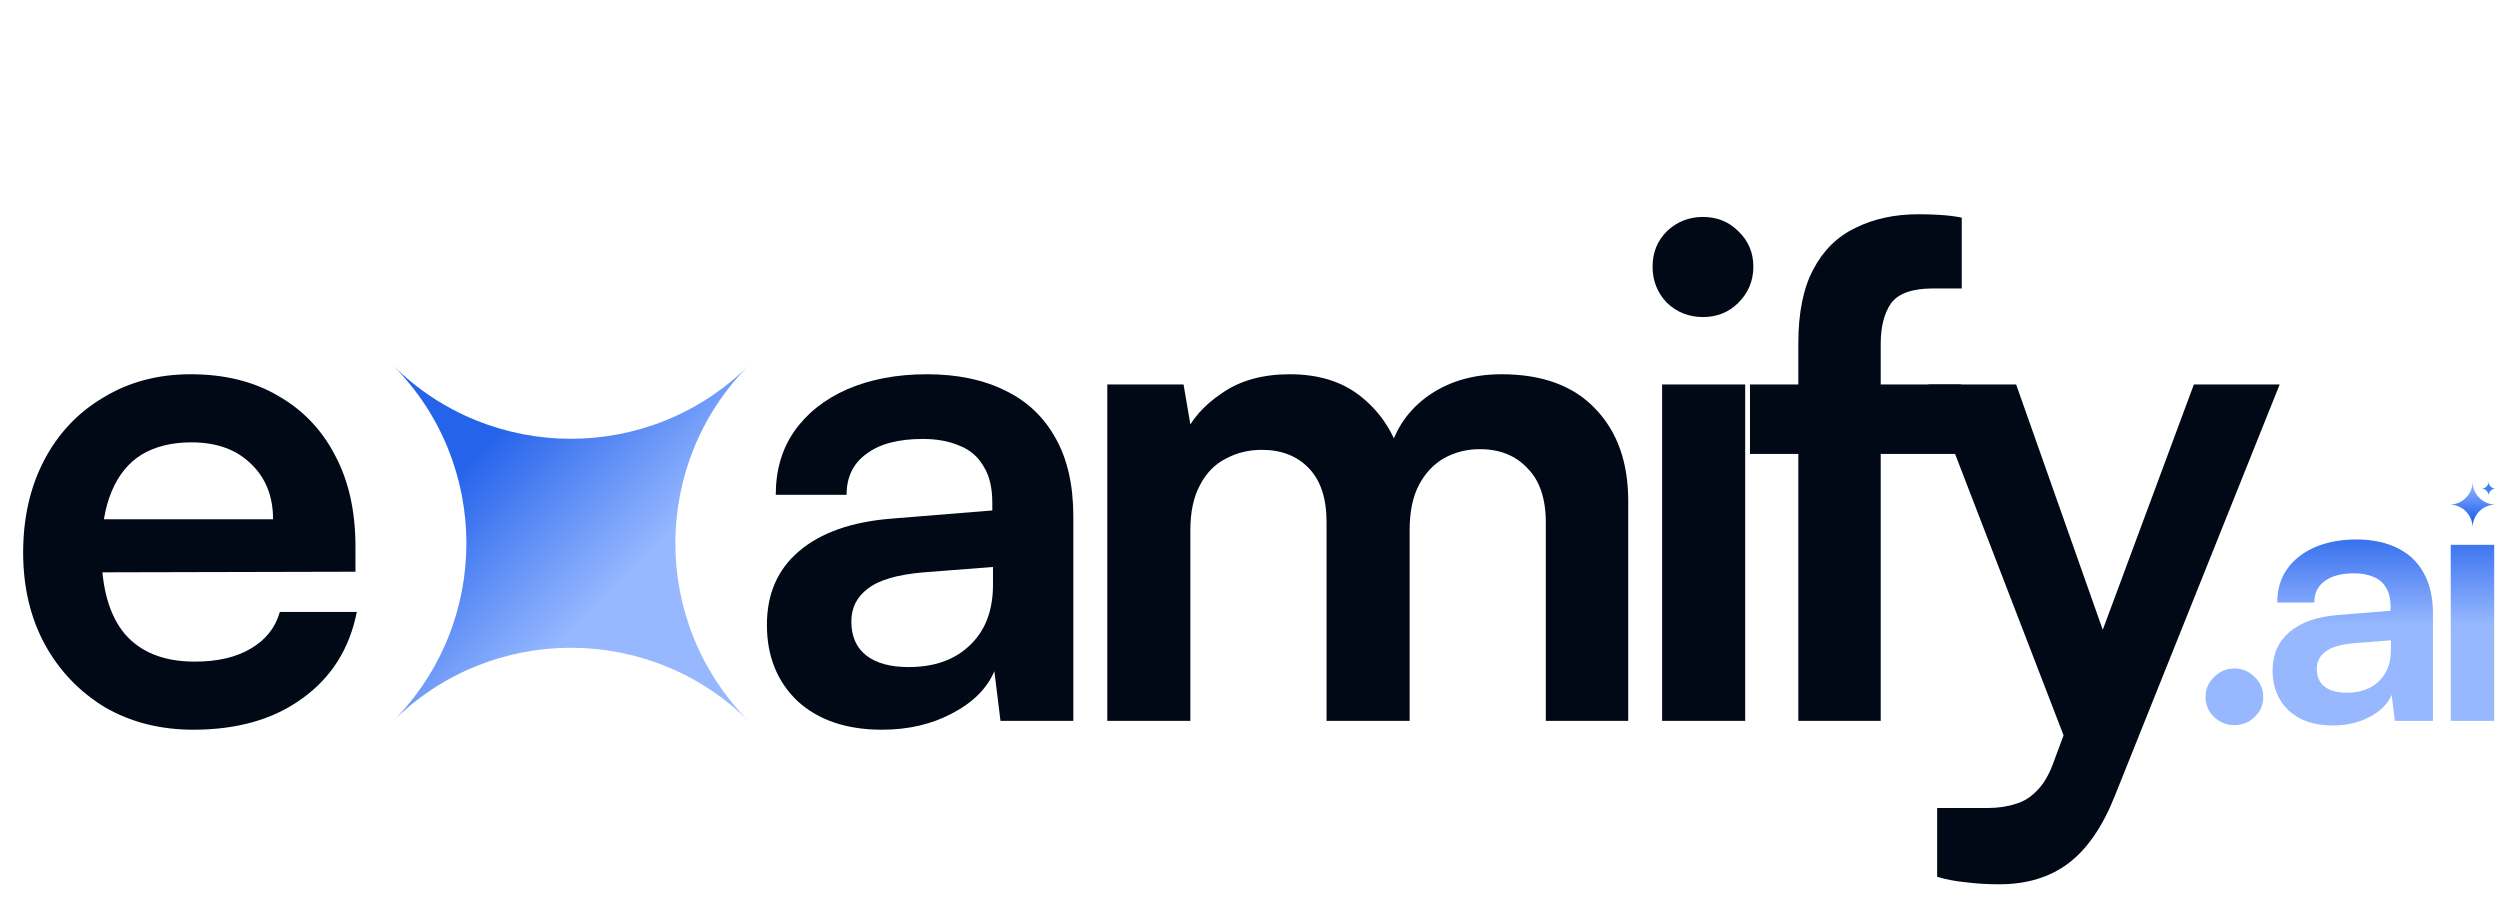 <svg width="815" height="300" viewBox="0 0 815 300" fill="none" xmlns="http://www.w3.org/2000/svg">
<path d="M63.045 237.886C52.242 237.886 42.622 235.444 34.187 230.56C25.899 225.528 19.387 218.721 14.651 210.137C9.916 201.405 7.548 191.416 7.548 180.168C7.548 168.773 9.842 158.709 14.429 149.978C19.017 141.246 25.455 134.438 33.742 129.555C42.03 124.523 51.502 122.007 62.157 122.007C73.257 122.007 82.802 124.375 90.794 129.111C98.786 133.698 104.927 140.136 109.219 148.424C113.659 156.711 115.879 166.627 115.879 178.17V186.384L21.755 186.606L22.199 169.291H89.018C89.018 161.743 86.576 155.675 81.692 151.088C76.957 146.5 70.519 144.206 62.379 144.206C56.016 144.206 50.614 145.538 46.174 148.202C41.882 150.866 38.626 154.861 36.406 160.189C34.187 165.517 33.077 172.029 33.077 179.724C33.077 191.564 35.593 200.517 40.624 206.585C45.804 212.653 53.426 215.687 63.489 215.687C70.889 215.687 76.957 214.281 81.692 211.469C86.576 208.657 89.758 204.661 91.238 199.482H116.323C113.955 211.469 108.035 220.867 98.564 227.674C89.24 234.482 77.401 237.886 63.045 237.886Z" fill="#010816"/>
<path d="M287.53 237.886C275.986 237.886 266.81 234.778 260.003 228.562C253.343 222.199 250.013 213.911 250.013 203.699C250.013 193.636 253.491 185.644 260.447 179.724C267.55 173.657 277.614 170.105 290.637 169.069L323.492 166.405V163.963C323.492 158.931 322.53 154.935 320.606 151.976C318.83 148.868 316.24 146.648 312.836 145.316C309.433 143.836 305.437 143.096 300.849 143.096C292.857 143.096 286.716 144.724 282.424 147.98C278.132 151.088 275.986 155.527 275.986 161.299H252.899C252.899 153.308 254.897 146.426 258.893 140.654C263.037 134.734 268.808 130.147 276.208 126.891C283.756 123.635 292.413 122.007 302.181 122.007C312.096 122.007 320.606 123.783 327.71 127.335C334.813 130.739 340.289 135.918 344.137 142.874C347.985 149.682 349.909 158.191 349.909 168.403V235H326.156L324.158 218.795C321.79 224.418 317.202 229.006 310.395 232.558C303.735 236.11 296.113 237.886 287.53 237.886ZM296.187 217.463C304.623 217.463 311.283 215.095 316.166 210.359C321.198 205.623 323.714 199.038 323.714 190.602V184.83L300.849 186.606C292.413 187.346 286.42 189.122 282.868 191.934C279.316 194.598 277.54 198.15 277.54 202.589C277.54 207.473 279.168 211.173 282.424 213.689C285.68 216.205 290.267 217.463 296.187 217.463Z" fill="#010816"/>
<path d="M388.058 235H360.975V125.337H385.838L389.168 144.872L386.06 142.208C388.28 136.88 392.35 132.218 398.27 128.223C404.189 124.079 411.589 122.007 420.469 122.007C430.088 122.007 437.932 124.523 444 129.555C450.215 134.586 454.507 141.246 456.875 149.534H452.435C454.063 141.246 458.207 134.586 464.867 129.555C471.675 124.523 479.888 122.007 489.508 122.007C502.827 122.007 513.039 125.781 520.142 133.328C527.246 140.728 530.798 150.718 530.798 163.297V235H503.937V170.401C503.937 162.557 501.939 156.637 497.943 152.642C494.096 148.498 488.916 146.426 482.404 146.426C478.26 146.426 474.412 147.388 470.861 149.312C467.457 151.236 464.719 154.122 462.647 157.969C460.575 161.817 459.539 166.775 459.539 172.843V235H432.456V170.179C432.456 162.483 430.532 156.637 426.685 152.642C422.837 148.646 417.731 146.648 411.367 146.648C407.075 146.648 403.154 147.61 399.602 149.534C396.05 151.31 393.238 154.196 391.166 158.191C389.094 162.039 388.058 166.923 388.058 172.843V235Z" fill="#010816"/>
<path d="M541.846 235V125.337H568.928V235H541.846ZM555.165 103.36C550.577 103.36 546.655 101.806 543.399 98.698C540.292 95.442 538.738 91.52 538.738 86.932C538.738 82.345 540.292 78.497 543.399 75.389C546.655 72.281 550.577 70.727 555.165 70.727C559.753 70.727 563.601 72.281 566.708 75.389C569.964 78.497 571.592 82.345 571.592 86.932C571.592 91.52 569.964 95.442 566.708 98.698C563.601 101.806 559.753 103.36 555.165 103.36Z" fill="#010816"/>
<path d="M570.493 125.337H639.31V147.98H570.493V125.337ZM639.532 70.949V94.036C638.052 94.036 636.498 94.036 634.87 94.036C633.39 94.036 631.836 94.036 630.208 94.036C623.4 94.036 618.813 95.664 616.445 98.92C614.225 102.176 613.115 106.542 613.115 112.017V235H586.254V112.017C586.254 101.954 587.882 93.888 591.138 87.82C594.394 81.605 598.981 77.091 604.901 74.279C610.821 71.319 617.703 69.839 625.546 69.839C627.766 69.839 630.06 69.913 632.428 70.061C634.944 70.209 637.312 70.505 639.532 70.949Z" fill="#010816"/>
<path d="M657.261 125.337L693.002 226.564L678.35 254.313L628.625 125.337H657.261ZM631.51 285.836V263.415H647.716C651.268 263.415 654.375 262.971 657.039 262.083C659.703 261.343 662.071 259.863 664.143 257.643C666.363 255.423 668.213 252.167 669.693 247.875L715.201 125.337H743.172L689.45 259.419C685.454 269.482 680.422 276.808 674.355 281.396C668.287 285.984 660.739 288.278 651.712 288.278C647.864 288.278 644.238 288.056 640.834 287.612C637.578 287.316 634.47 286.724 631.51 285.836Z" fill="#010816"/>
<path d="M813.561 164.498C809.421 164.501 806.066 167.856 806.063 171.996C806.06 167.856 802.705 164.501 798.565 164.498C802.705 164.495 806.06 161.14 806.063 157C806.066 161.14 809.421 164.495 813.561 164.498Z" fill="url(#paint0_linear_131_83)"/>
<path d="M813.565 159.292C812.3 159.293 811.274 160.318 811.273 161.583C811.272 160.318 810.247 159.293 808.982 159.292C810.247 159.291 811.272 158.265 811.273 157C811.274 158.265 812.3 159.291 813.565 159.292Z" fill="#3B82F5"/>
<path d="M728.41 236.394C725.854 236.394 723.647 235.503 721.788 233.722C719.929 231.941 719 229.772 719 227.216C719 224.66 719.929 222.492 721.788 220.71C723.647 218.852 725.854 217.922 728.41 217.922C730.966 217.922 733.173 218.852 735.032 220.71C736.891 222.492 737.82 224.66 737.82 227.216C737.82 229.772 736.891 231.941 735.032 233.722C733.173 235.503 730.966 236.394 728.41 236.394Z" fill="url(#paint1_linear_131_83)"/>
<path d="M760.503 236.51C754.462 236.51 749.661 234.884 746.098 231.631C742.613 228.301 740.87 223.963 740.87 218.619C740.87 213.353 742.69 209.17 746.33 206.072C750.048 202.897 755.314 201.038 762.13 200.496L779.324 199.102V197.824C779.324 195.191 778.82 193.1 777.814 191.551C776.884 189.924 775.529 188.762 773.747 188.065C771.966 187.291 769.875 186.904 767.474 186.904C763.292 186.904 760.078 187.755 757.831 189.459C755.585 191.086 754.462 193.409 754.462 196.43H742.38C742.38 192.248 743.426 188.646 745.517 185.626C747.686 182.528 750.706 180.127 754.579 178.423C758.529 176.719 763.059 175.867 768.171 175.867C773.36 175.867 777.814 176.796 781.531 178.655C785.249 180.436 788.114 183.147 790.128 186.787C792.142 190.35 793.149 194.803 793.149 200.147V235H780.718L779.672 226.519C778.433 229.462 776.032 231.863 772.47 233.722C768.984 235.581 764.996 236.51 760.503 236.51ZM765.034 225.822C769.449 225.822 772.934 224.583 775.49 222.105C778.123 219.626 779.44 216.18 779.44 211.765V208.744L767.474 209.674C763.059 210.061 759.923 210.99 758.064 212.462C756.205 213.856 755.276 215.715 755.276 218.038C755.276 220.594 756.128 222.531 757.831 223.847C759.535 225.164 761.936 225.822 765.034 225.822Z" fill="url(#paint2_linear_131_83)"/>
<path fill-rule="evenodd" clip-rule="evenodd" d="M798.94 177.61V235H813.114V177.61H798.94Z" fill="url(#paint3_linear_131_83)"/>
<path d="M128 119C160.106 151.06 212.111 151.06 244.216 119C212.156 151.106 212.156 203.111 244.216 235.216C212.111 203.156 160.106 203.156 128 235.216C160.06 203.111 160.06 151.106 128 119Z" fill="url(#paint4_linear_131_83)"/>
<defs>
<linearGradient id="paint0_linear_131_83" x1="810.719" y1="169.475" x2="810.674" y2="157.324" gradientUnits="userSpaceOnUse">
<stop stop-color="#2563EB"/>
<stop offset="1" stop-color="#97B8FF"/>
</linearGradient>
<linearGradient id="paint1_linear_131_83" x1="766.754" y1="169.921" x2="766.754" y2="203.869" gradientUnits="userSpaceOnUse">
<stop stop-color="#2563EB"/>
<stop offset="1" stop-color="#97B8FF"/>
</linearGradient>
<linearGradient id="paint2_linear_131_83" x1="766.754" y1="169.921" x2="766.754" y2="203.869" gradientUnits="userSpaceOnUse">
<stop stop-color="#2563EB"/>
<stop offset="1" stop-color="#97B8FF"/>
</linearGradient>
<linearGradient id="paint3_linear_131_83" x1="766.754" y1="169.921" x2="766.754" y2="203.869" gradientUnits="userSpaceOnUse">
<stop stop-color="#2563EB"/>
<stop offset="1" stop-color="#97B8FF"/>
</linearGradient>
<linearGradient id="paint4_linear_131_83" x1="155.753" y1="146.753" x2="200.852" y2="191.852" gradientUnits="userSpaceOnUse">
<stop stop-color="#2563EB"/>
<stop offset="1" stop-color="#97B8FF"/>
</linearGradient>
</defs>
</svg>
